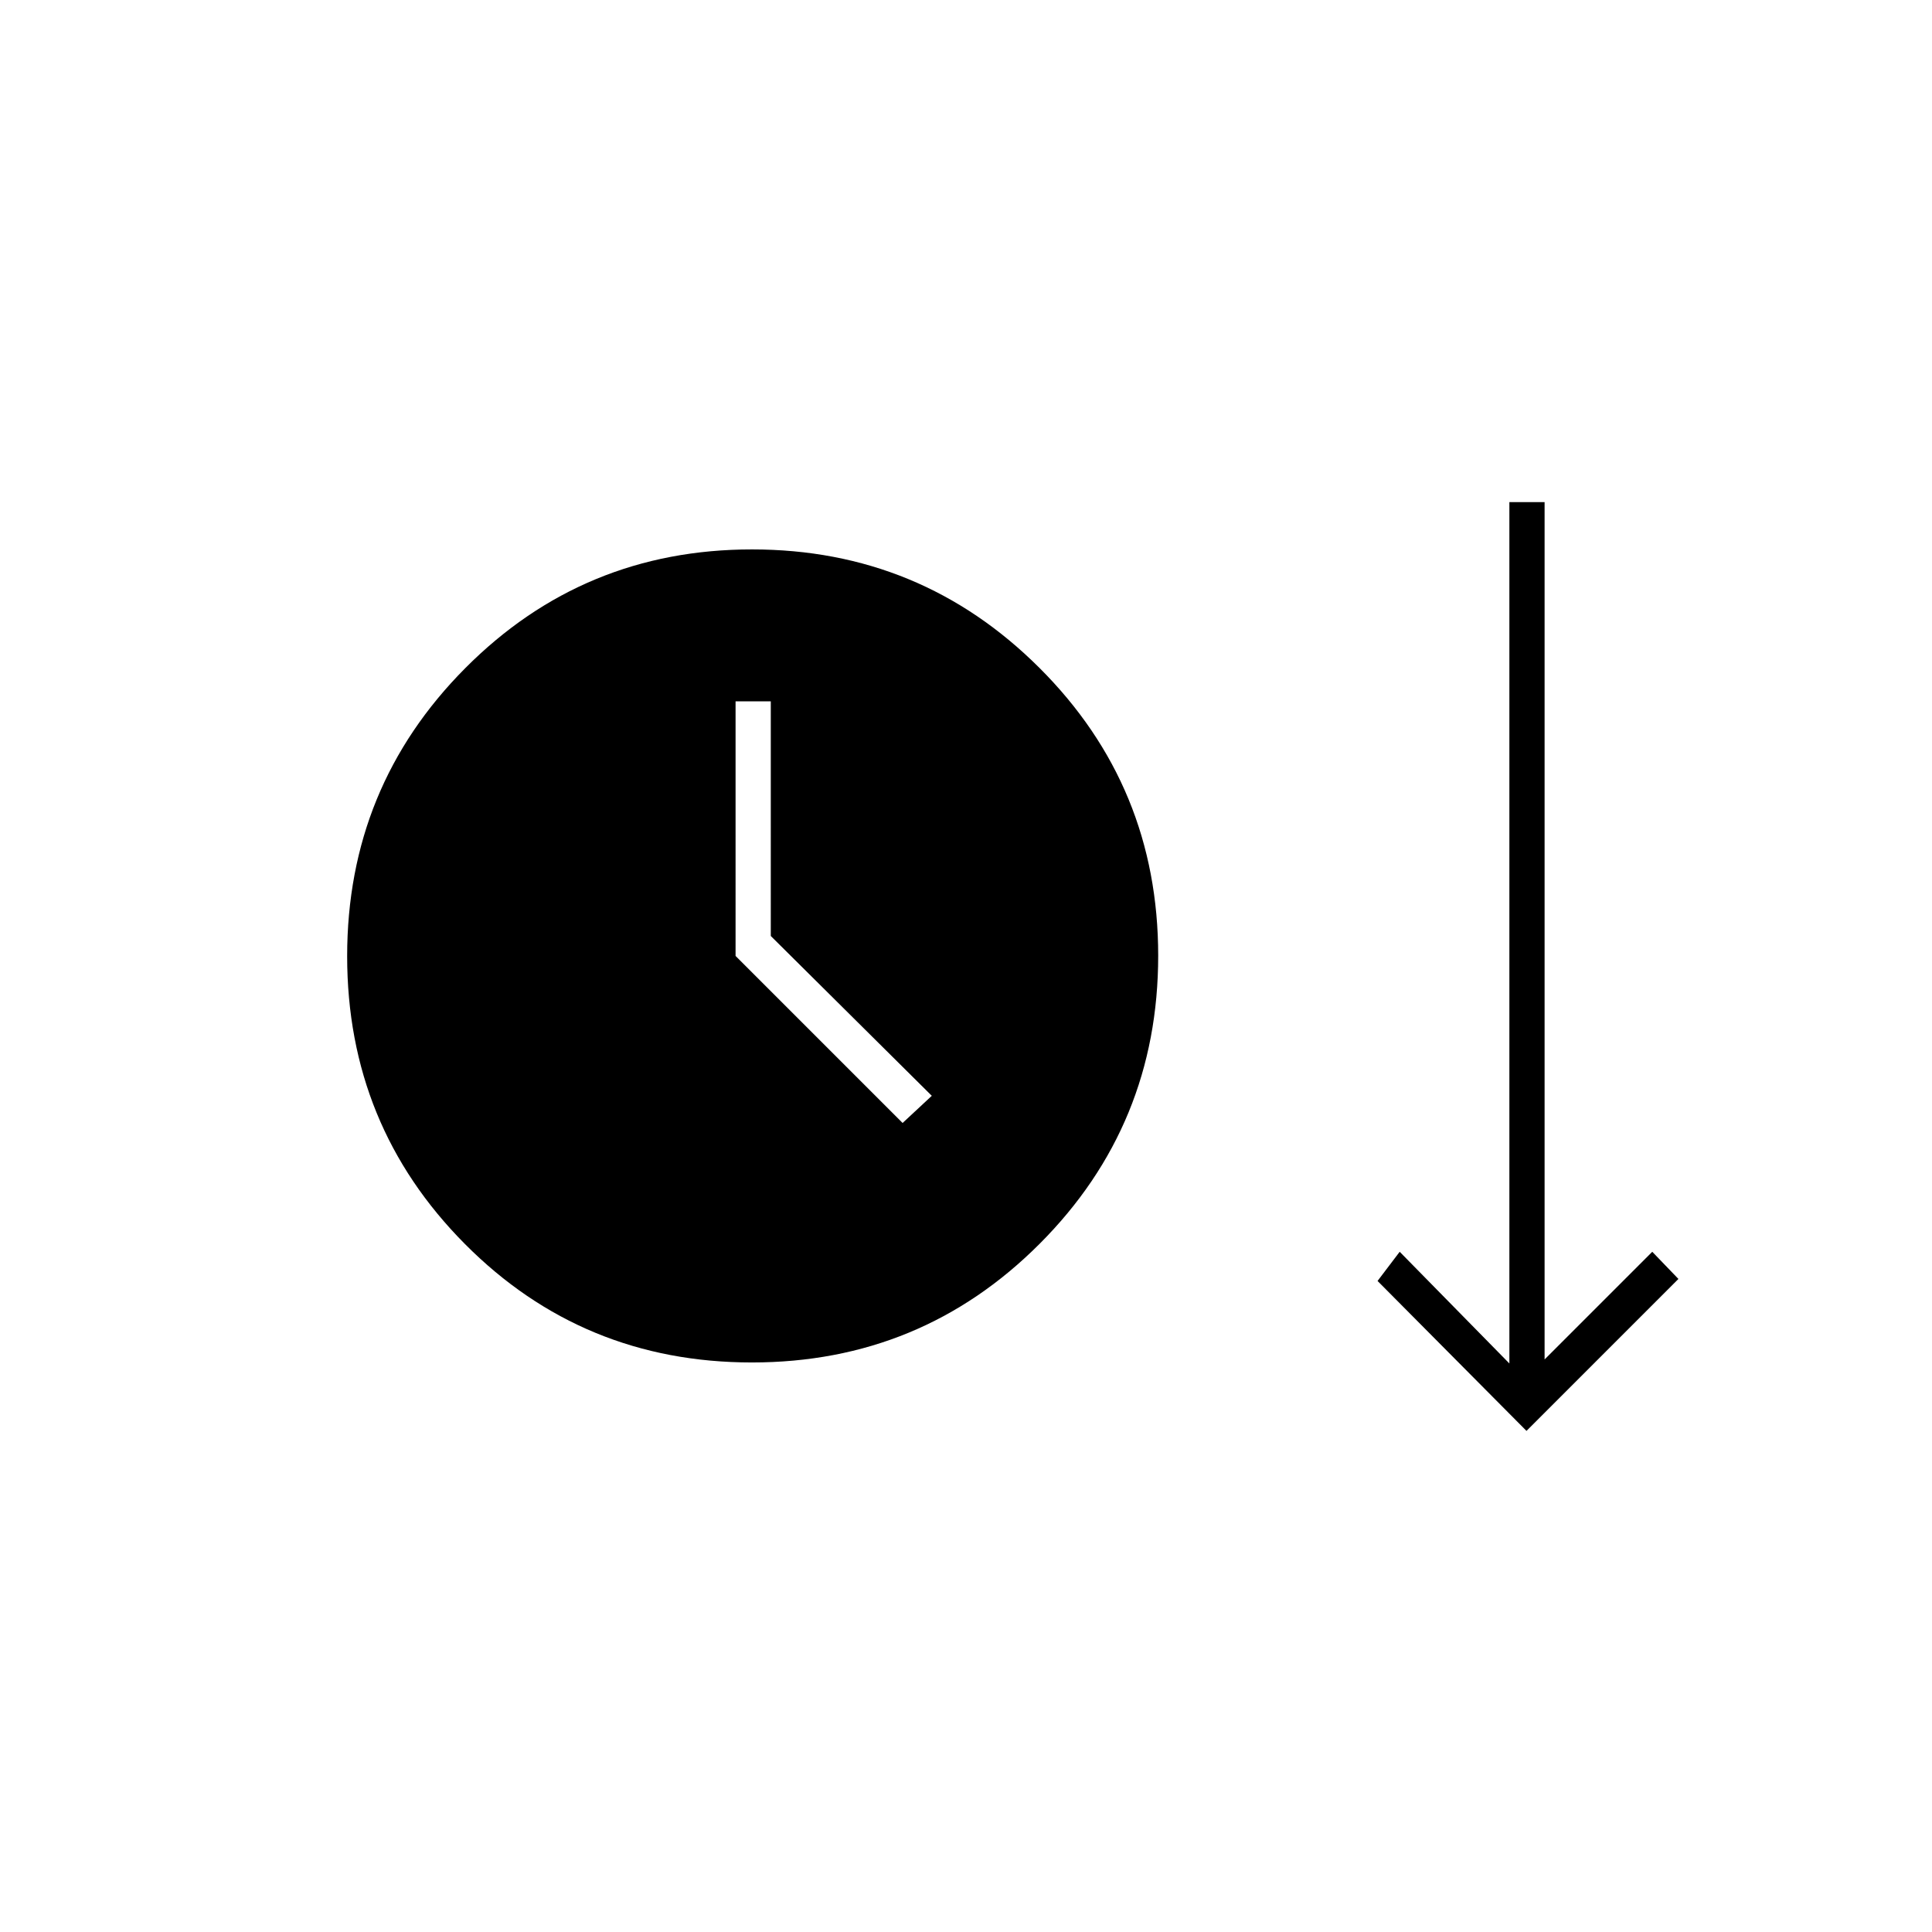 <svg xmlns="http://www.w3.org/2000/svg" height="20" viewBox="0 -960 960 960" width="20"><path d="M373.62-283Q289.5-283 231-341.88t-58.5-143q0-84.12 58.68-143.12 58.67-59 142.5-59 83.82 0 142.82 58.88t59 143q0 84.12-58.88 143.12t-143 59Zm384.88 34-74-74.5 11-14.5 54.5 55.5v-428h17.5v426L821-338l13 13.5-75.5 75.5Zm-310-153 14.5-13.5-80-79.41V-611.5h-17.5V-485l83 83Z"/></svg>